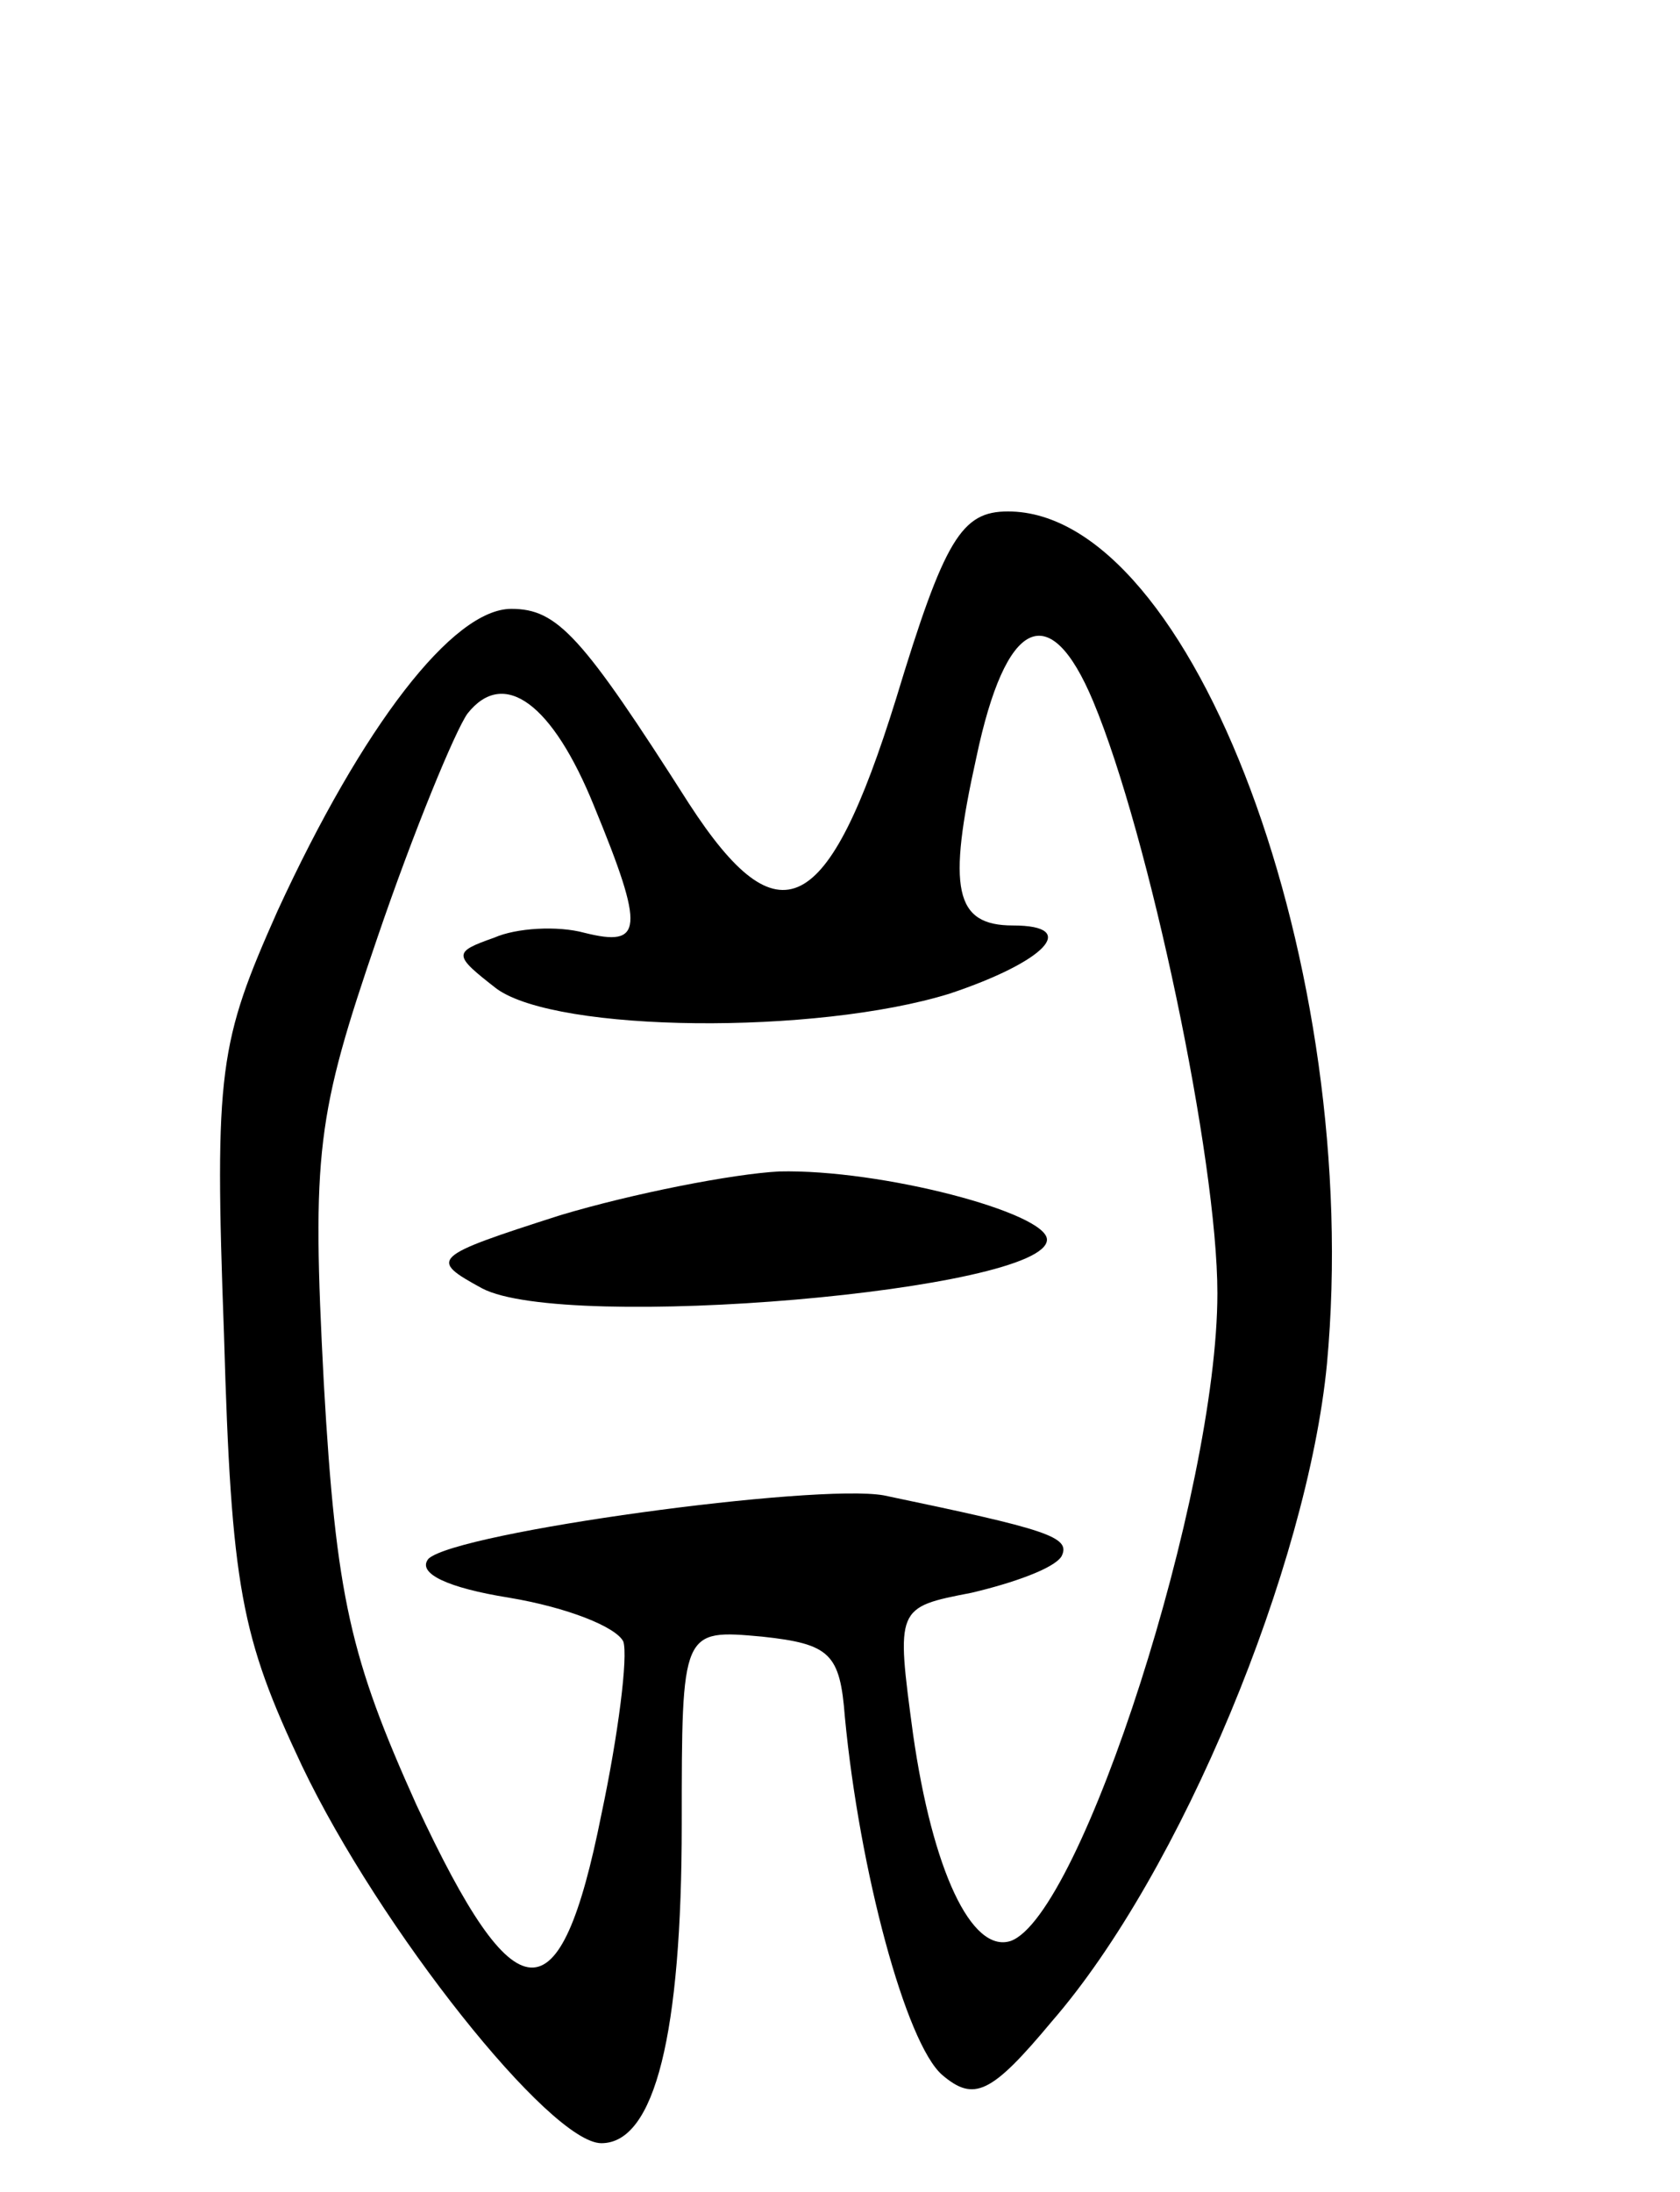 <svg version="1.0" xmlns="http://www.w3.org/2000/svg"
 width="69pt" height="90pt" viewBox="0 0 69 90"
 preserveAspectRatio="xMidYMid meet">
<g transform="translate(0,90) scale(0.1,-0.1)"
fill="#000000" stroke="none">
<path d="M368 613 c-28 -90 -48 -100 -85 -43 -44 69 -54 80 -73 80 -24 0 -61
-48 -96 -124 -24 -54 -26 -65 -22 -174 3 -104 7 -124 32 -177 32 -67 102 -155
123 -155 22 0 33 45 33 131 0 80 0 80 33 77 28 -3 32 -7 34 -33 6 -63 25 -134
40 -147 13 -11 20 -8 45 22 53 61 105 187 113 270 15 162 -55 350 -131 350
-19 0 -26 -11 -46 -77z m81 -1 c23 -55 51 -188 51 -243 0 -82 -56 -256 -85
-266 -16 -5 -32 29 -40 85 -7 52 -7 52 24 58 17 4 34 10 37 15 4 8 -6 11 -73
25 -28 5 -175 -15 -187 -26 -5 -6 8 -12 33 -16 24 -4 44 -12 47 -18 2 -6 -2
-38 -9 -71 -17 -85 -35 -84 -76 4 -27 60 -33 85 -38 173 -5 95 -3 110 22 183
15 44 32 85 37 92 15 19 35 4 52 -38 21 -51 20 -58 -4 -52 -11 3 -28 2 -37 -2
-17 -6 -17 -7 1 -21 25 -18 131 -19 186 -2 39 13 54 28 26 28 -24 0 -27 15
-15 69 12 57 30 66 48 23z"/>
<path d="M230 401 c-53 -17 -54 -18 -32 -30 34 -18 232 -1 232 20 0 11 -68 29
-110 28 -19 -1 -60 -9 -90 -18z"/>
</g>
</svg>
